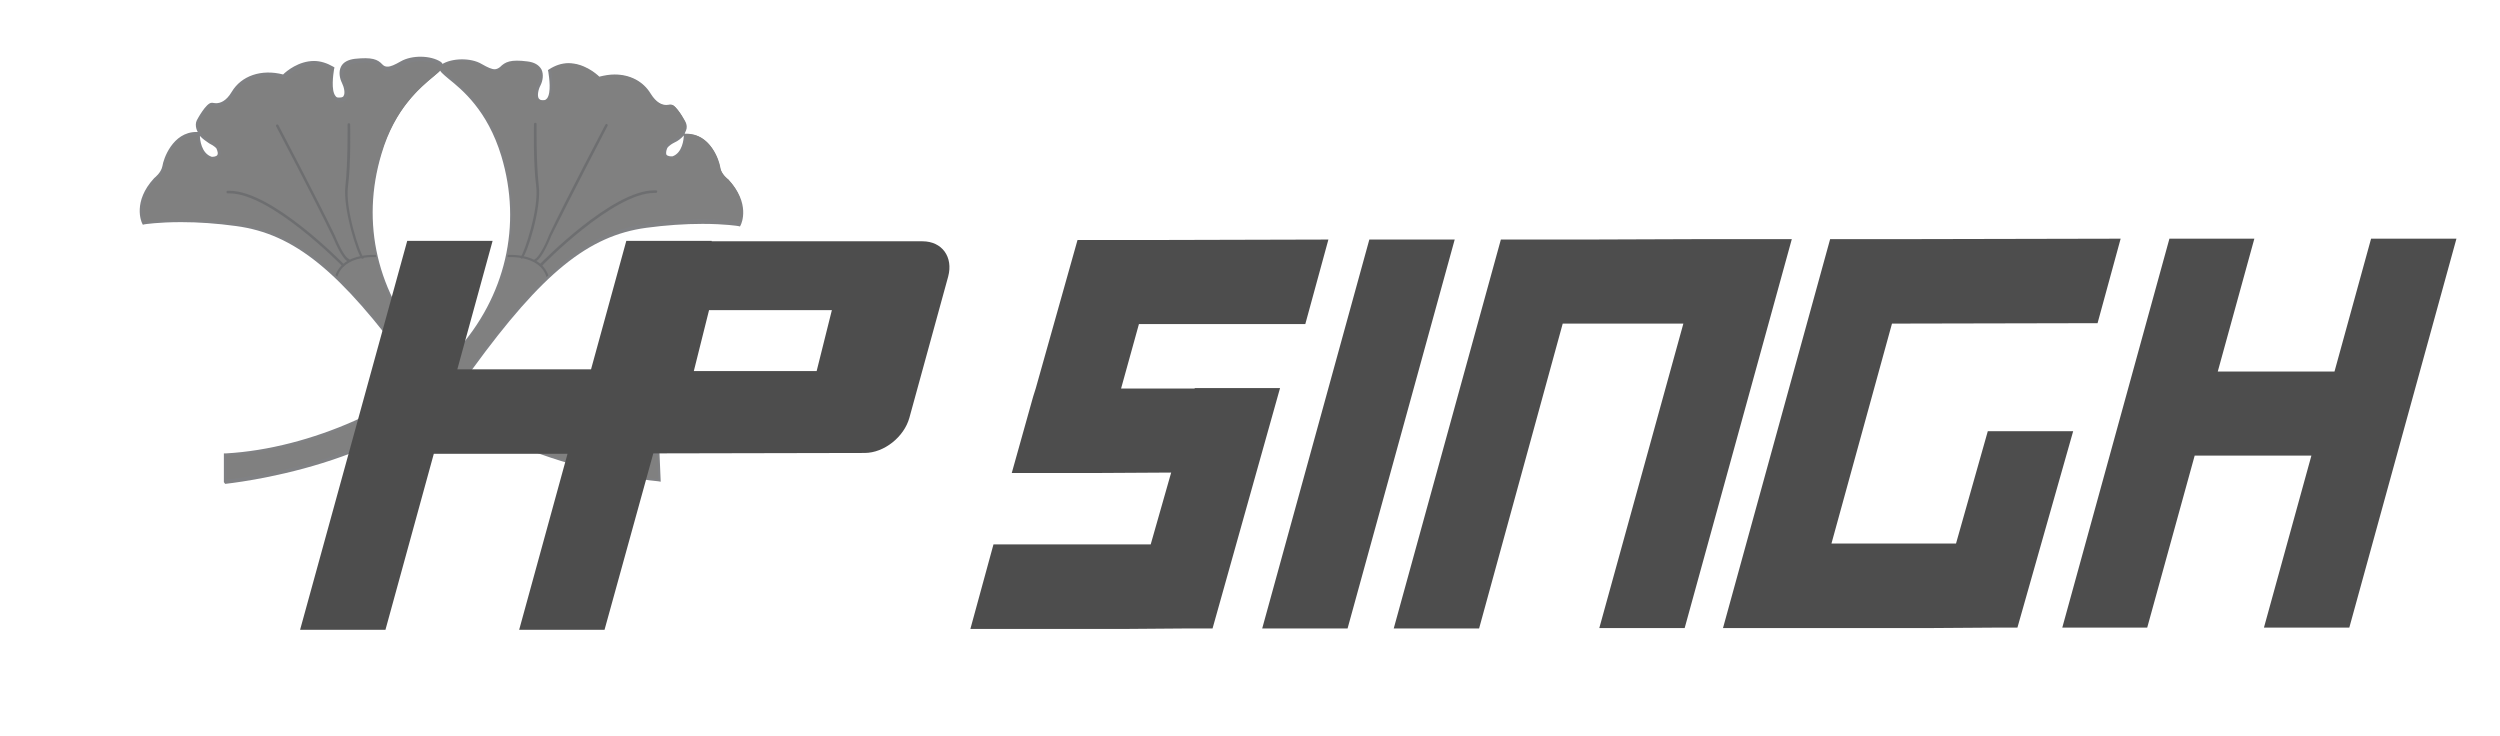 <?xml version="1.0" encoding="utf-8"?>
<!-- Generator: Adobe Illustrator 21.0.2, SVG Export Plug-In . SVG Version: 6.00 Build 0)  -->
<svg version="1.1" id="Layer_1" xmlns="http://www.w3.org/2000/svg" xmlns:xlink="http://www.w3.org/1999/xlink" x="0px" y="0px"
	 viewBox="0 0 574 169" style="enable-background:new 0 0 574 169;" xml:space="preserve">
<style type="text/css">
	.st0{fill:#808184;}
	.st1{fill-rule:evenodd;clip-rule:evenodd;fill:#808080;}
	.st2{clip-path:url(#SVGID_2_);}
	.st3{fill:#6D6E70;}
	.st4{clip-path:url(#SVGID_4_);}
	.st5{fill-rule:evenodd;clip-rule:evenodd;fill:#4D4D4D;}
</style>
<g>
	<g>
		<path class="st0" d="M51.4,110.7v-6.6l0.5,0c19.4-1.1,41.5-11,52.8-23.4c11.4-12.6,15.2-29,10.4-44.9c-3.2-10.5-9-15.2-12.1-17.7
			c-1.4-1.2-2.1-1.7-2.1-2.5c0-0.2,0.1-0.6,0.5-0.8c2.3-1.5,6.7-1.6,9.2-0.1c1.4,0.8,2.3,1.2,3,1.2c0.4,0,0.8-0.2,1.2-0.5
			c1.2-1.2,2.4-1.8,6.3-1.3c1.6,0.2,2.6,0.8,3.2,1.8c0.6,1.2,0.3,2.7-0.2,3.7c-0.5,0.9-0.8,2.4-0.4,3c0.1,0.1,0.3,0.5,1.2,0.4
			c0.3,0,0.5-0.2,0.7-0.4c1-1.3,0.5-4.8,0.3-6.1l-0.1-0.4l0.3-0.2c1.4-0.9,2.9-1.4,4.4-1.4c3.5,0,6.3,2.3,7.1,3.1
			c1.2-0.3,2.4-0.5,3.5-0.5c3.6,0,6.6,1.6,8.3,4.4c1.3,2.1,2.6,2.6,3.6,2.6c0.4,0,0.7-0.1,0.8-0.1l0.2,0c1.3,0,3.4,4,3.4,4
			c0.3,0.6,0.4,1.3,0.1,2c-0.1,0.2-0.2,0.4-0.3,0.7h0c0.1,0,0.2,0,0.4,0c5.5,0,7.6,6.2,7.8,7.8c0.2,1.6,1.8,2.7,1.8,2.7
			c5.2,5.5,3,10.2,2.9,10.4l-0.2,0.4l-0.4-0.1c0,0-3-0.5-8.2-0.5c-4.1,0-8.4,0.3-12.9,0.9c-13.3,1.8-23.8,10.3-39.9,32.4
			c-16.4,22.5-56.4,26.3-56.8,26.4L51.4,110.7z M52.5,105.1v4.4c5.1-0.6,40.4-5.3,55.4-25.8c16.4-22.4,27-31.1,40.7-32.9
			c4.5-0.6,8.9-0.9,13-0.9c4.2,0,6.9,0.3,7.9,0.5c0.4-1.1,1-4.7-2.8-8.7l0,0c0,0-1.9-1.3-2.1-3.4c-0.2-1.8-2.2-6.6-6.5-6.8
			c-0.1,1.3-0.6,4.7-3.6,5.5c-0.1,0-0.2,0-0.4,0c-0.6,0-1.6-0.1-2.1-0.9c-0.4-0.6-0.4-1.5,0.1-2.6c0.1-0.2,0.5-0.9,2.3-1.8
			c1.2-0.6,2.1-1.5,2.4-2.4c0.1-0.4,0.1-0.8-0.1-1.1c-0.8-1.6-2-3.1-2.4-3.4c-0.8,0.2-3.5,0.6-5.6-3c-2-3.3-6.3-4.7-10.8-3.4
			l-0.3,0.1l-0.2-0.2c0,0-2.9-3-6.6-3c-1.2,0-2.4,0.3-3.5,1c0.2,1.3,0.7,4.9-0.6,6.6c-0.4,0.5-0.9,0.8-1.5,0.9
			c-1.4,0.2-2-0.4-2.3-0.9c-0.8-1.2-0.1-3.2,0.3-4.1c0.4-0.7,0.6-1.8,0.2-2.6c-0.4-0.6-1.1-1-2.3-1.2c-3.7-0.4-4.6,0.2-5.4,1
			c-1.3,1.3-2.6,1.3-5.5-0.4c-2.3-1.3-6.1-1.2-8.1,0c0.1,0.2,0.9,0.9,1.7,1.5c3,2.4,9.2,7.5,12.4,18.3c4.9,16.3,1.1,33-10.6,46
			C94.2,93.9,72,103.8,52.5,105.1z M157,31.1c-0.6,0.7-1.4,1.3-2.1,1.6c-1.4,0.7-1.7,1.3-1.7,1.3c-0.3,0.7-0.3,1.2-0.2,1.5
			c0.3,0.4,1,0.4,1.2,0.4c0.1,0,0.2,0,0.2,0C156.7,35.1,157,31.9,157,31.1z"/>
	</g>
	<g>
		<path class="st1" d="M52,104.6v5.5c0,0,40-3.6,56.4-26.1c16.4-22.5,27-30.9,40.3-32.7c13.3-1.8,21.2-0.4,21.2-0.4s2.1-4.5-2.7-9.7
			c0,0-1.7-1.2-2-3.1c-0.3-1.8-2.4-7.5-7.6-7.3c0,0,0.1,4.6-3.2,5.5c0,0-3.1,0.3-1.8-2.7c0,0,0.3-0.6,2-1.5c1.8-0.9,3.4-2.7,2.6-4.3
			c-0.8-1.6-2.4-3.9-3-3.7c-0.6,0.2-3,0.7-5.1-2.7c-2-3.4-6.4-5.1-11.5-3.6c0,0-5.4-5.6-11.1-1.9c0,0,1.3,6.9-1.5,7.2
			c-2.8,0.3-2.1-2.9-1.4-4.2c0.7-1.3,1.2-4.2-2.6-4.6c-3.8-0.4-4.8,0.1-5.9,1.2c-1,1.1-2.2,1-4.8-0.5c-2.6-1.5-6.5-1.3-8.7,0.1
			c-2.1,1.4,9,4.3,13.9,20.4c4.9,16.1,1,32.7-10.5,45.4C93.7,93.7,71.3,103.5,52,104.6z"/>
	</g>
	<g>
		<defs>
			<path id="SVGID_1_" d="M52,104.6v5.5c0,0,40-3.6,56.4-26.1c16.4-22.5,27-30.9,40.3-32.7c13.3-1.8,21.2-0.4,21.2-0.4
				s2.1-4.5-2.7-9.7c0,0-1.7-1.2-2-3.1c-0.3-1.8-2.4-7.5-7.6-7.3c0,0,0.1,4.6-3.2,5.5c0,0-3.1,0.3-1.8-2.7c0,0,0.3-0.6,2-1.5
				c1.8-0.9,3.4-2.7,2.6-4.3c-0.8-1.6-2.4-3.9-3-3.7c-0.6,0.2-3,0.7-5.1-2.7c-2-3.4-6.4-5.1-11.5-3.6c0,0-5.4-5.6-11.1-1.9
				c0,0,1.3,6.9-1.5,7.2c-2.8,0.3-2.1-2.9-1.4-4.2c0.7-1.3,1.2-4.2-2.6-4.6c-3.8-0.4-4.8,0.1-5.9,1.2c-1,1.1-2.2,1-4.8-0.5
				c-2.6-1.5-6.5-1.3-8.7,0.1c-2.1,1.4,9,4.3,13.9,20.4c4.9,16.1,1,32.7-10.5,45.4C93.7,93.7,71.3,103.5,52,104.6z"/>
		</defs>
		<clipPath id="SVGID_2_">
			<use xlink:href="#SVGID_1_"  style="overflow:visible;"/>
		</clipPath>
		<g class="st2">
			<g>
				<path class="st3" d="M119.8,59.4c-0.1,0-0.1,0-0.2-0.1c-0.1-0.1-0.1-0.3,0-0.4c0.7-0.7,4.2-10.9,3.5-16.2
					c-0.7-5.3-0.5-14.1-0.5-14.2c0-0.2,0.1-0.3,0.3-0.3h0c0.2,0,0.3,0.1,0.3,0.3c0,0.1-0.1,8.9,0.5,14.1c0.7,5.2-2.7,15.7-3.7,16.6
					C119.9,59.3,119.9,59.4,119.8,59.4z"/>
			</g>
			<g>
				<path class="st3" d="M122.9,60.1c-0.1,0-0.2-0.1-0.3-0.2c-0.1-0.1,0-0.3,0.2-0.4c1.1-0.5,2.8-4.2,3.3-5.6
					c3.9-8.2,12.8-25.1,12.9-25.3c0.1-0.1,0.2-0.2,0.4-0.1c0.1,0.1,0.2,0.2,0.1,0.4c-0.1,0.2-8.9,17.1-12.9,25.2
					c-0.2,0.5-2.1,5.3-3.6,5.9C123,60.1,123,60.1,122.9,60.1z"/>
			</g>
			<g>
				<path class="st3" d="M124.2,61.1c-0.1,0-0.1,0-0.2-0.1c-0.1-0.1-0.1-0.3,0-0.4c0.7-0.7,16.6-16.9,26.2-16.9c0.1,0,0.3,0,0.4,0
					c0.2,0,0.3,0.1,0.3,0.3c0,0.1-0.1,0.3-0.3,0.3c0,0,0,0,0,0c-0.1,0-0.3,0-0.4,0c-9.4,0-25.7,16.6-25.8,16.8
					C124.3,61.1,124.2,61.1,124.2,61.1z"/>
			</g>
			<g>
				<path class="st3" d="M125.9,64.2c-0.1,0-0.2-0.1-0.3-0.2c-1.5-6-10-4.9-10.1-4.9c-0.1,0-0.3-0.1-0.3-0.2c0-0.2,0.1-0.3,0.2-0.3
					c0.1,0,9.1-1.2,10.7,5.3C126.2,64,126.1,64.2,125.9,64.2C125.9,64.2,125.9,64.2,125.9,64.2z"/>
			</g>
		</g>
	</g>
	<g>
		<path class="st0" d="M151.7,110.6l-0.6-0.1c-0.4,0-40.4-3.8-56.9-26.2C78,62.2,67.6,53.7,54.2,51.9c-4.4-0.6-8.6-0.9-12.6-0.9
			c-5.3,0-8.4,0.5-8.4,0.5l-0.4,0.1l-0.2-0.4c-0.1-0.2-2.2-4.9,2.8-10.3c0.1-0.1,1.6-1.2,1.9-2.8c0.2-1.5,2.3-7.8,7.8-7.8
			c0.1,0,0.2,0,0.3,0h0c-0.1-0.2-0.2-0.4-0.3-0.7c-0.2-0.7-0.2-1.4,0.1-2c0,0,2.1-4,3.4-4l0.2,0c0.1,0,0.4,0.1,0.8,0.1
			c0.9,0,2.3-0.4,3.6-2.6c2.2-3.7,6.8-5.3,11.8-4c0.8-0.8,3.6-3.1,7.1-3.1c1.5,0,3,0.5,4.4,1.3l0.3,0.2l-0.1,0.4
			c-0.2,1.3-0.7,4.8,0.3,6.1c0.2,0.3,0.4,0.4,0.7,0.4c0.1,0,0.2,0,0.3,0c0.7,0,0.9-0.3,0.9-0.4c0.4-0.6,0.1-2-0.4-3
			c-0.5-1-0.8-2.5-0.2-3.7c0.5-1,1.6-1.6,3.2-1.8c3.9-0.4,5.2,0.1,6.3,1.3c0.4,0.4,0.7,0.5,1.2,0.5c0.7,0,1.6-0.4,3-1.2
			c2.6-1.5,6.9-1.4,9.2,0.1c0.4,0.3,0.5,0.6,0.5,0.8c0,0.7-0.7,1.3-2.1,2.5c-3.1,2.6-8.9,7.3-12,17.8c-4.8,15.9-1,32.2,10.5,44.9
			c11.2,12.4,33.5,22.3,52.8,23.3l0.5,0L151.7,110.6z M41.6,50c4.1,0,8.4,0.3,12.8,0.9c13.7,1.8,24.3,10.4,40.7,32.8
			c15,20.6,50.4,25.2,55.5,25.7l0-4.4c-19.5-1.2-41.7-11.1-53.1-23.6C85.8,68.4,81.9,51.7,86.8,35.4c3.2-10.8,9.4-15.9,12.4-18.3
			c0.8-0.6,1.6-1.3,1.7-1.6c-1-0.6-2.5-0.9-4.1-0.9c-1.5,0-2.9,0.3-4,1c-1.6,0.9-2.7,1.3-3.6,1.3c-0.7,0-1.4-0.3-2-0.9
			c-1-1-2-1.4-5.4-1c-1.2,0.1-2,0.5-2.3,1.2c-0.4,0.8-0.2,1.9,0.2,2.6c0.4,0.9,1.1,2.9,0.3,4.1c-0.3,0.5-1,1.1-2.3,0.9
			c-0.6-0.1-1.1-0.4-1.5-0.9c-1.2-1.7-0.8-5.3-0.6-6.6c-1.1-0.7-2.3-1-3.5-1c-3.6,0-6.5,2.9-6.6,3l-0.2,0.2l-0.3-0.1
			c-4.6-1.3-8.9,0-10.8,3.4c-2.1,3.5-4.8,3.2-5.6,3c-0.4,0.3-1.7,1.9-2.4,3.4C46,28.6,46,29,46.2,29.4c0.3,0.9,1.2,1.8,2.4,2.4
			c1.8,0.9,2.2,1.6,2.3,1.8c0.5,1,0.5,1.9,0.1,2.5c-0.5,0.8-1.5,0.9-2.1,0.9c-0.2,0-0.3,0-0.3,0c-3-0.8-3.6-4.2-3.7-5.5
			c-4.2,0.2-6.2,5-6.5,6.8c-0.3,2-2.1,3.4-2.2,3.4c-3.7,4-3.1,7.5-2.7,8.6C34.5,50.3,37.3,50,41.6,50z M45.9,31.2
			c0,0.8,0.3,4,2.7,4.8c0,0,0.1,0,0.1,0c0.2,0,0.9,0,1.2-0.4c0.2-0.3,0.1-0.8-0.2-1.5l0,0c0,0-0.3-0.5-1.7-1.2
			C47.3,32.4,46.5,31.9,45.9,31.2z"/>
	</g>
	<g>
		<path class="st1" d="M151.1,104.5l0,5.5c0,0-40-3.5-56.5-26C78.2,61.5,67.6,53.1,54.3,51.4c-13.3-1.8-21.2-0.3-21.2-0.3
			s-2.1-4.5,2.7-9.7c0,0,1.7-1.2,2-3.1c0.2-1.8,2.4-7.5,7.6-7.3c0,0-0.1,4.6,3.2,5.5c0,0,3.1,0.3,1.7-2.7c0,0-0.2-0.6-2-1.5
			c-1.8-0.9-3.4-2.7-2.6-4.3c0.8-1.6,2.4-3.9,3-3.7c0.6,0.2,3,0.7,5.1-2.7c2-3.4,6.4-5.1,11.5-3.6c0,0,5.4-5.6,11.1-1.9
			c0,0-1.3,6.9,1.5,7.2c2.8,0.3,2.1-2.9,1.4-4.2c-0.7-1.3-1.2-4.2,2.5-4.6c3.8-0.4,4.9,0.1,5.9,1.1c1,1.1,2.2,1,4.8-0.5
			c2.6-1.5,6.5-1.3,8.7,0c2.2,1.4-9,4.4-13.8,20.4C82.5,51.7,86.5,68.3,97.9,81C109.4,93.7,131.8,103.4,151.1,104.5z"/>
	</g>
	<g>
		<defs>
			<path id="SVGID_3_" d="M151.1,104.5l0,5.5c0,0-40-3.5-56.5-26C78.2,61.5,67.6,53.1,54.3,51.4c-13.3-1.8-21.2-0.3-21.2-0.3
				s-2.1-4.5,2.7-9.7c0,0,1.7-1.2,2-3.1c0.2-1.8,2.4-7.5,7.6-7.3c0,0-0.1,4.6,3.2,5.5c0,0,3.1,0.3,1.7-2.7c0,0-0.2-0.6-2-1.5
				c-1.8-0.9-3.4-2.7-2.6-4.3c0.8-1.6,2.4-3.9,3-3.7c0.6,0.2,3,0.7,5.1-2.7c2-3.4,6.4-5.1,11.5-3.6c0,0,5.4-5.6,11.1-1.9
				c0,0-1.3,6.9,1.5,7.2c2.8,0.3,2.1-2.9,1.4-4.2c-0.7-1.3-1.2-4.2,2.5-4.6c3.8-0.4,4.9,0.1,5.9,1.1c1,1.1,2.2,1,4.8-0.5
				c2.6-1.5,6.5-1.3,8.7,0c2.2,1.4-9,4.4-13.8,20.4C82.5,51.7,86.5,68.3,97.9,81C109.4,93.7,131.8,103.4,151.1,104.5z"/>
		</defs>
		<clipPath id="SVGID_4_">
			<use xlink:href="#SVGID_3_"  style="overflow:visible;"/>
		</clipPath>
		<g class="st4">
			<g>
				<path class="st3" d="M83.2,59.4c-0.1,0-0.1,0-0.2-0.1c-1-1-4.3-11.4-3.7-16.6c0.6-5.2,0.5-14.1,0.5-14.1c0-0.2,0.1-0.3,0.3-0.3
					h0c0.2,0,0.3,0.1,0.3,0.3c0,0.1,0.2,9-0.5,14.2c-0.7,5.3,2.8,15.5,3.5,16.2c0.1,0.1,0.1,0.3,0,0.4
					C83.3,59.4,83.3,59.4,83.2,59.4z"/>
			</g>
			<g>
				<path class="st3" d="M80.1,60.1c0,0-0.1,0-0.1,0c-1.6-0.6-3.4-5.4-3.7-5.9c-3.9-8.1-12.8-25-12.9-25.2c-0.1-0.1,0-0.3,0.1-0.4
					c0.1-0.1,0.3,0,0.4,0.1c0.1,0.2,9,17.1,12.9,25.2c0.6,1.4,2.2,5.2,3.4,5.6c0.1,0.1,0.2,0.2,0.2,0.4
					C80.3,60.1,80.2,60.1,80.1,60.1z"/>
			</g>
			<g>
				<path class="st3" d="M78.8,61.2c-0.1,0-0.1,0-0.2-0.1c-0.2-0.2-16.4-16.7-25.9-16.7c-0.1,0-0.3,0-0.4,0c0,0,0,0,0,0
					c-0.1,0-0.3-0.1-0.3-0.3c0-0.2,0.1-0.3,0.3-0.3c0.1,0,0.3,0,0.4,0c9.7,0,25.6,16.2,26.3,16.9c0.1,0.1,0.1,0.3,0,0.4
					C79,61.1,78.9,61.2,78.8,61.2z"/>
			</g>
			<g>
				<path class="st3" d="M77.1,64.2C77.1,64.2,77.1,64.2,77.1,64.2c-0.2,0-0.3-0.2-0.3-0.3c1.6-6.5,10.6-5.3,10.7-5.3
					c0.2,0,0.3,0.2,0.2,0.3c0,0.1-0.1,0.2-0.3,0.2c0,0,0,0,0,0c-0.1,0-8.6-1.1-10.1,4.9C77.4,64.2,77.2,64.2,77.1,64.2z"/>
			</g>
		</g>
	</g>
	<g>
		<path class="st5" d="M68.9,144.6l19.6,0l11.1-40.4l30.7,0l-11.1,40.4l19.6,0l11.2-40.5l48.5-0.1c4.5,0,9.1-3.7,10.3-8.1l8.9-32.4
			c1.2-4.5-1.4-8.1-5.9-8.1l-48.4,0l0-0.1l-19.6,0l-8.1,29.5l-30.7,0l8.1-29.5l-19.6,0L68.9,144.6L68.9,144.6z M162.8,71.2l28.2,0
			l-3.5,14l-28.2,0L162.8,71.2z"/>
	</g>
	<g>
		<polygon class="st5" points="289.8,144.3 309.4,144.3 334,55 314.4,55 		"/>
	</g>
	<g>
		<polygon class="st5" points="320,144.3 339.6,144.3 358.8,74.3 386.5,74.3 367.2,144.2 386.8,144.2 411.4,54.9 397.5,54.9 
			391.8,54.9 364.2,55 348.4,55 344.6,55 		"/>
	</g>
	<g>
		<polygon class="st5" points="395.6,144.2 408.9,144.2 415.2,144.2 443.6,144.2 458,144.1 463.2,144.1 476,99 456.4,99 
			449.1,124.8 420.5,124.8 434.4,74.3 481.6,74.2 486.9,54.8 439.8,54.9 437.8,54.9 420.2,54.9 		"/>
	</g>
	<g>
		<polygon class="st5" points="473.5,144.1 493,144.1 503.9,104.6 530.7,104.6 519.8,144.1 539.4,144.1 564,54.8 544.4,54.8 
			536,85.3 509.2,85.3 517.6,54.8 498.1,54.8 		"/>
	</g>
	<g>
		<polygon class="st5" points="232.3,108.6 251.9,108.6 251.9,108.6 268.9,108.5 264.2,125 228.1,125 222.8,144.4 258.8,144.4 
			271.8,144.3 278.4,144.3 293.9,89.1 274.3,89.1 274.3,89.2 257.4,89.2 261.5,74.4 299.7,74.4 305,55 266.9,55.1 255.9,55.1 
			247.4,55.1 237.8,89.2 237.8,89.2 237.2,91.1 		"/>
	</g>
</g>
<g>
</g>
<g>
</g>
<g>
</g>
<g>
</g>
<g>
</g>
<g>
</g>
<g>
</g>
<g>
</g>
<g>
</g>
<g>
</g>
<g>
</g>
<g>
</g>
<g>
</g>
<g>
</g>
<g>
</g>
</svg>

